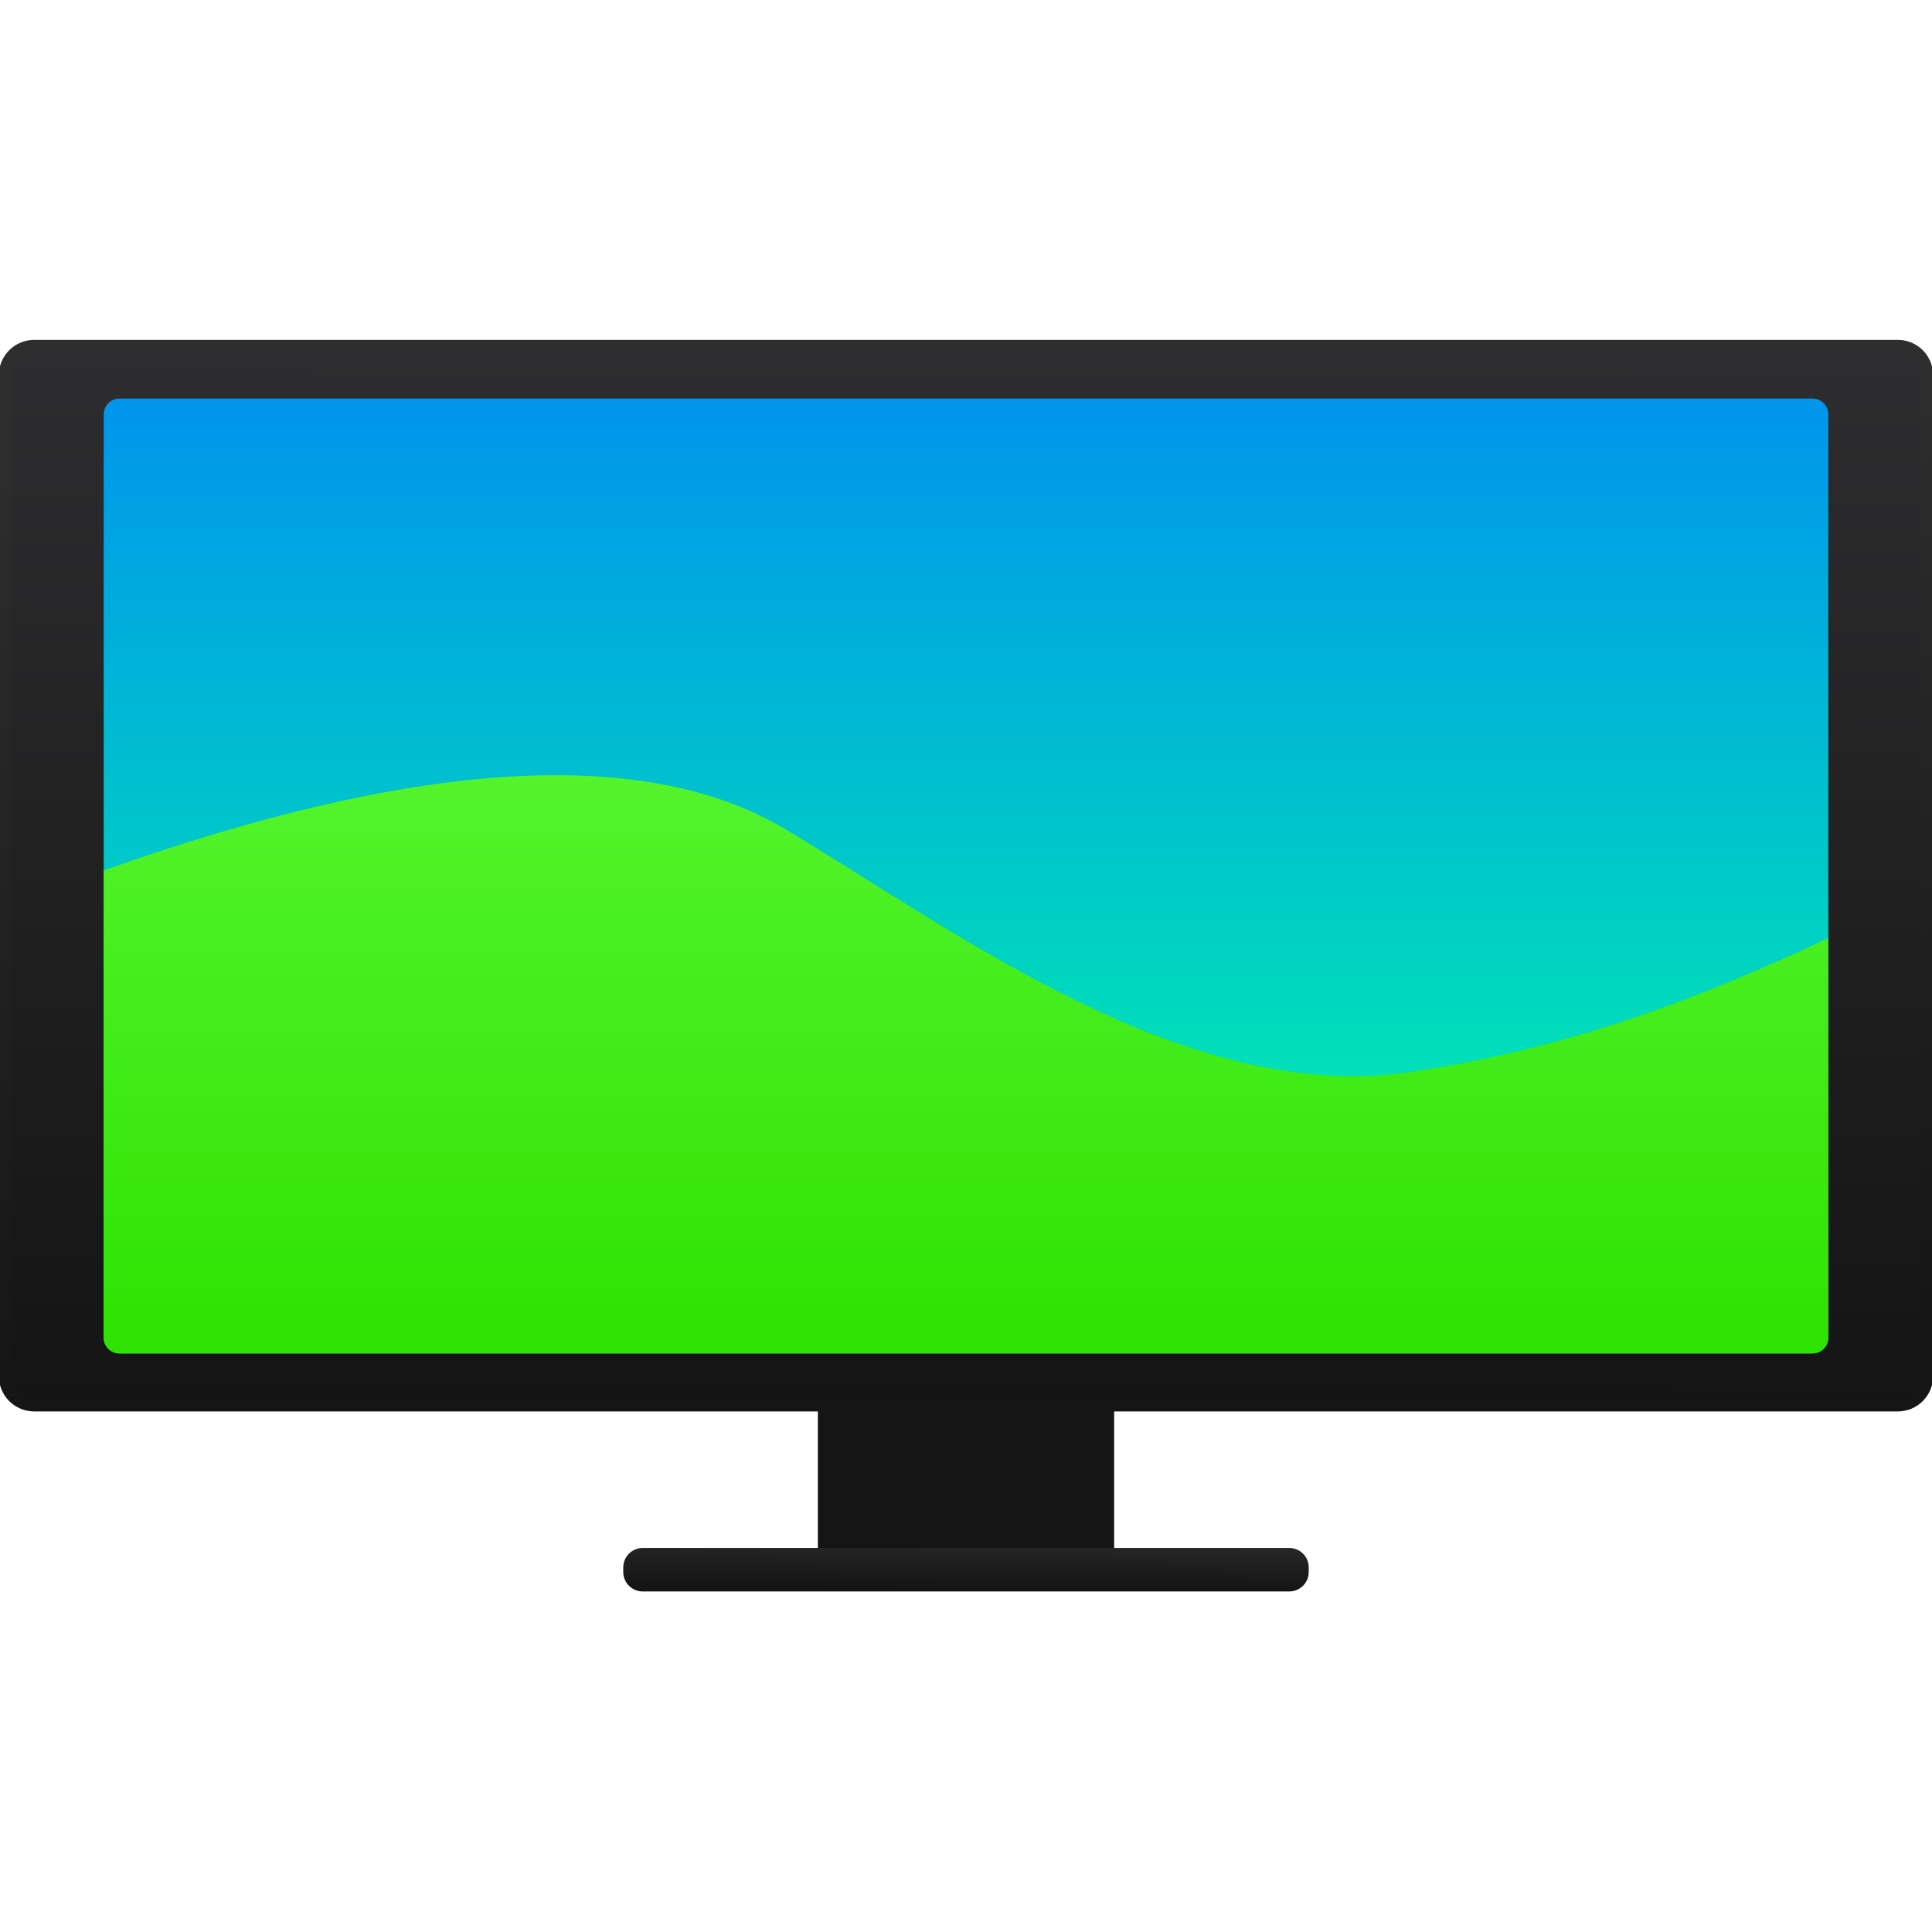 <?xml version="1.0" encoding="UTF-8"?>
<svg version="1.1" viewBox="0 0 64 64" xmlns="http://www.w3.org/2000/svg" xmlns:xlink="http://www.w3.org/1999/xlink">
 <defs>
  <linearGradient id="linearGradient840" x1="32.7" x2="32.7" y1="13.624" y2="36.897" gradientUnits="userSpaceOnUse">
   <stop style="stop-color:#0096eb" offset="0"/>
   <stop style="stop-color:#00e4b6" offset="1"/>
  </linearGradient>
  <linearGradient id="linearGradient848" x1="32.013" x2="32.013" y1="44.753" y2="22.167" gradientUnits="userSpaceOnUse">
   <stop style="stop-color:#2ee202" offset="0"/>
   <stop style="stop-color:#5af734" offset="1"/>
  </linearGradient>
 </defs>
 <linearGradient id="b" x1="408.708" x2="408.784" y1="538.93" y2="503.878" gradientTransform="matrix(1.224 0 0 .998 -468.04 -491.153)" gradientUnits="userSpaceOnUse">
  <stop stop-color="#141414" offset="0"/>
  <stop stop-color="#2d2d2f" offset="1"/>
 </linearGradient>
 <linearGradient id="e" x1="408.456" x2="408.468" y1="547.81" y2="546.591" gradientTransform="matrix(1.154,0,0,1.225,-439.687,-618.483)" gradientUnits="userSpaceOnUse">
  <stop stop-color="#151515" offset="0"/>
  <stop stop-color="#272727" offset="1"/>
 </linearGradient>
 <linearGradient id="f" x1="420.913" x2="419.388" y1="537.317" y2="504.79" gradientTransform="matrix(1.224 0 0 .998 -468.04 -491.153)" gradientUnits="userSpaceOnUse">
  <stop stop-color="#151515" offset="0"/>
  <stop stop-color="#2e2e2e" offset="1"/>
 </linearGradient>
 <path d="m27.093 39.515h9.814v12.922h-9.814z" style="fill:#151515"/>
 <path d="m21.292 51.278h21.415c0.358 0 0.646 0.288 0.646 0.646v0.149c0 0.358-0.288 0.646-0.646 0.646h-21.415c-0.358 0-0.646-0.288-0.646-0.646v-0.149c0-0.358 0.288-0.646 0.646-0.646z" style="fill:url(#e);stroke-width:1.268"/>
 <path d="m1.135 11.475h61.73c0.53 0 0.956 0.426 0.956 0.956v33.152c0 0.53-0.426 0.956-0.956 0.956h-61.73c-0.53 0-0.956-0.426-0.956-0.956v-33.152c0-0.53 0.426-0.956 0.956-0.956z" style="fill-rule:evenodd;fill:url(#b);stroke-linecap:round;stroke-linejoin:round;stroke-width:.433;stroke:url(#f)"/>
 <path d="m3.96 13.203h56.081c0.291 0 0.524 0.234 0.524 0.524v30.583c0 0.291-0.234 0.524-0.524 0.524h-56.081c-0.291 0-0.524-0.234-0.524-0.524v-30.583c0-0.291 0.234-0.524 0.524-0.524z" style="fill-rule:evenodd;fill:url(#linearGradient840);stroke-width:1.105"/>
 <path d="m18.164 25.68c-4.654 0.049-9.915 1.439-14.729 3.154v15.477c0 0.291 0.233 0.523 0.523 0.523h56.082c0.291 0 0.523-0.233 0.523-0.523v-13.238c-4.332 2.048-8.85 3.725-13.92 4.449-7.36 1.051-14.897-4.616-20.621-8.051-2.187-1.312-4.899-1.822-7.859-1.791z" style="fill-rule:evenodd;fill:url(#linearGradient848);stroke-width:1.105"/>
</svg>
